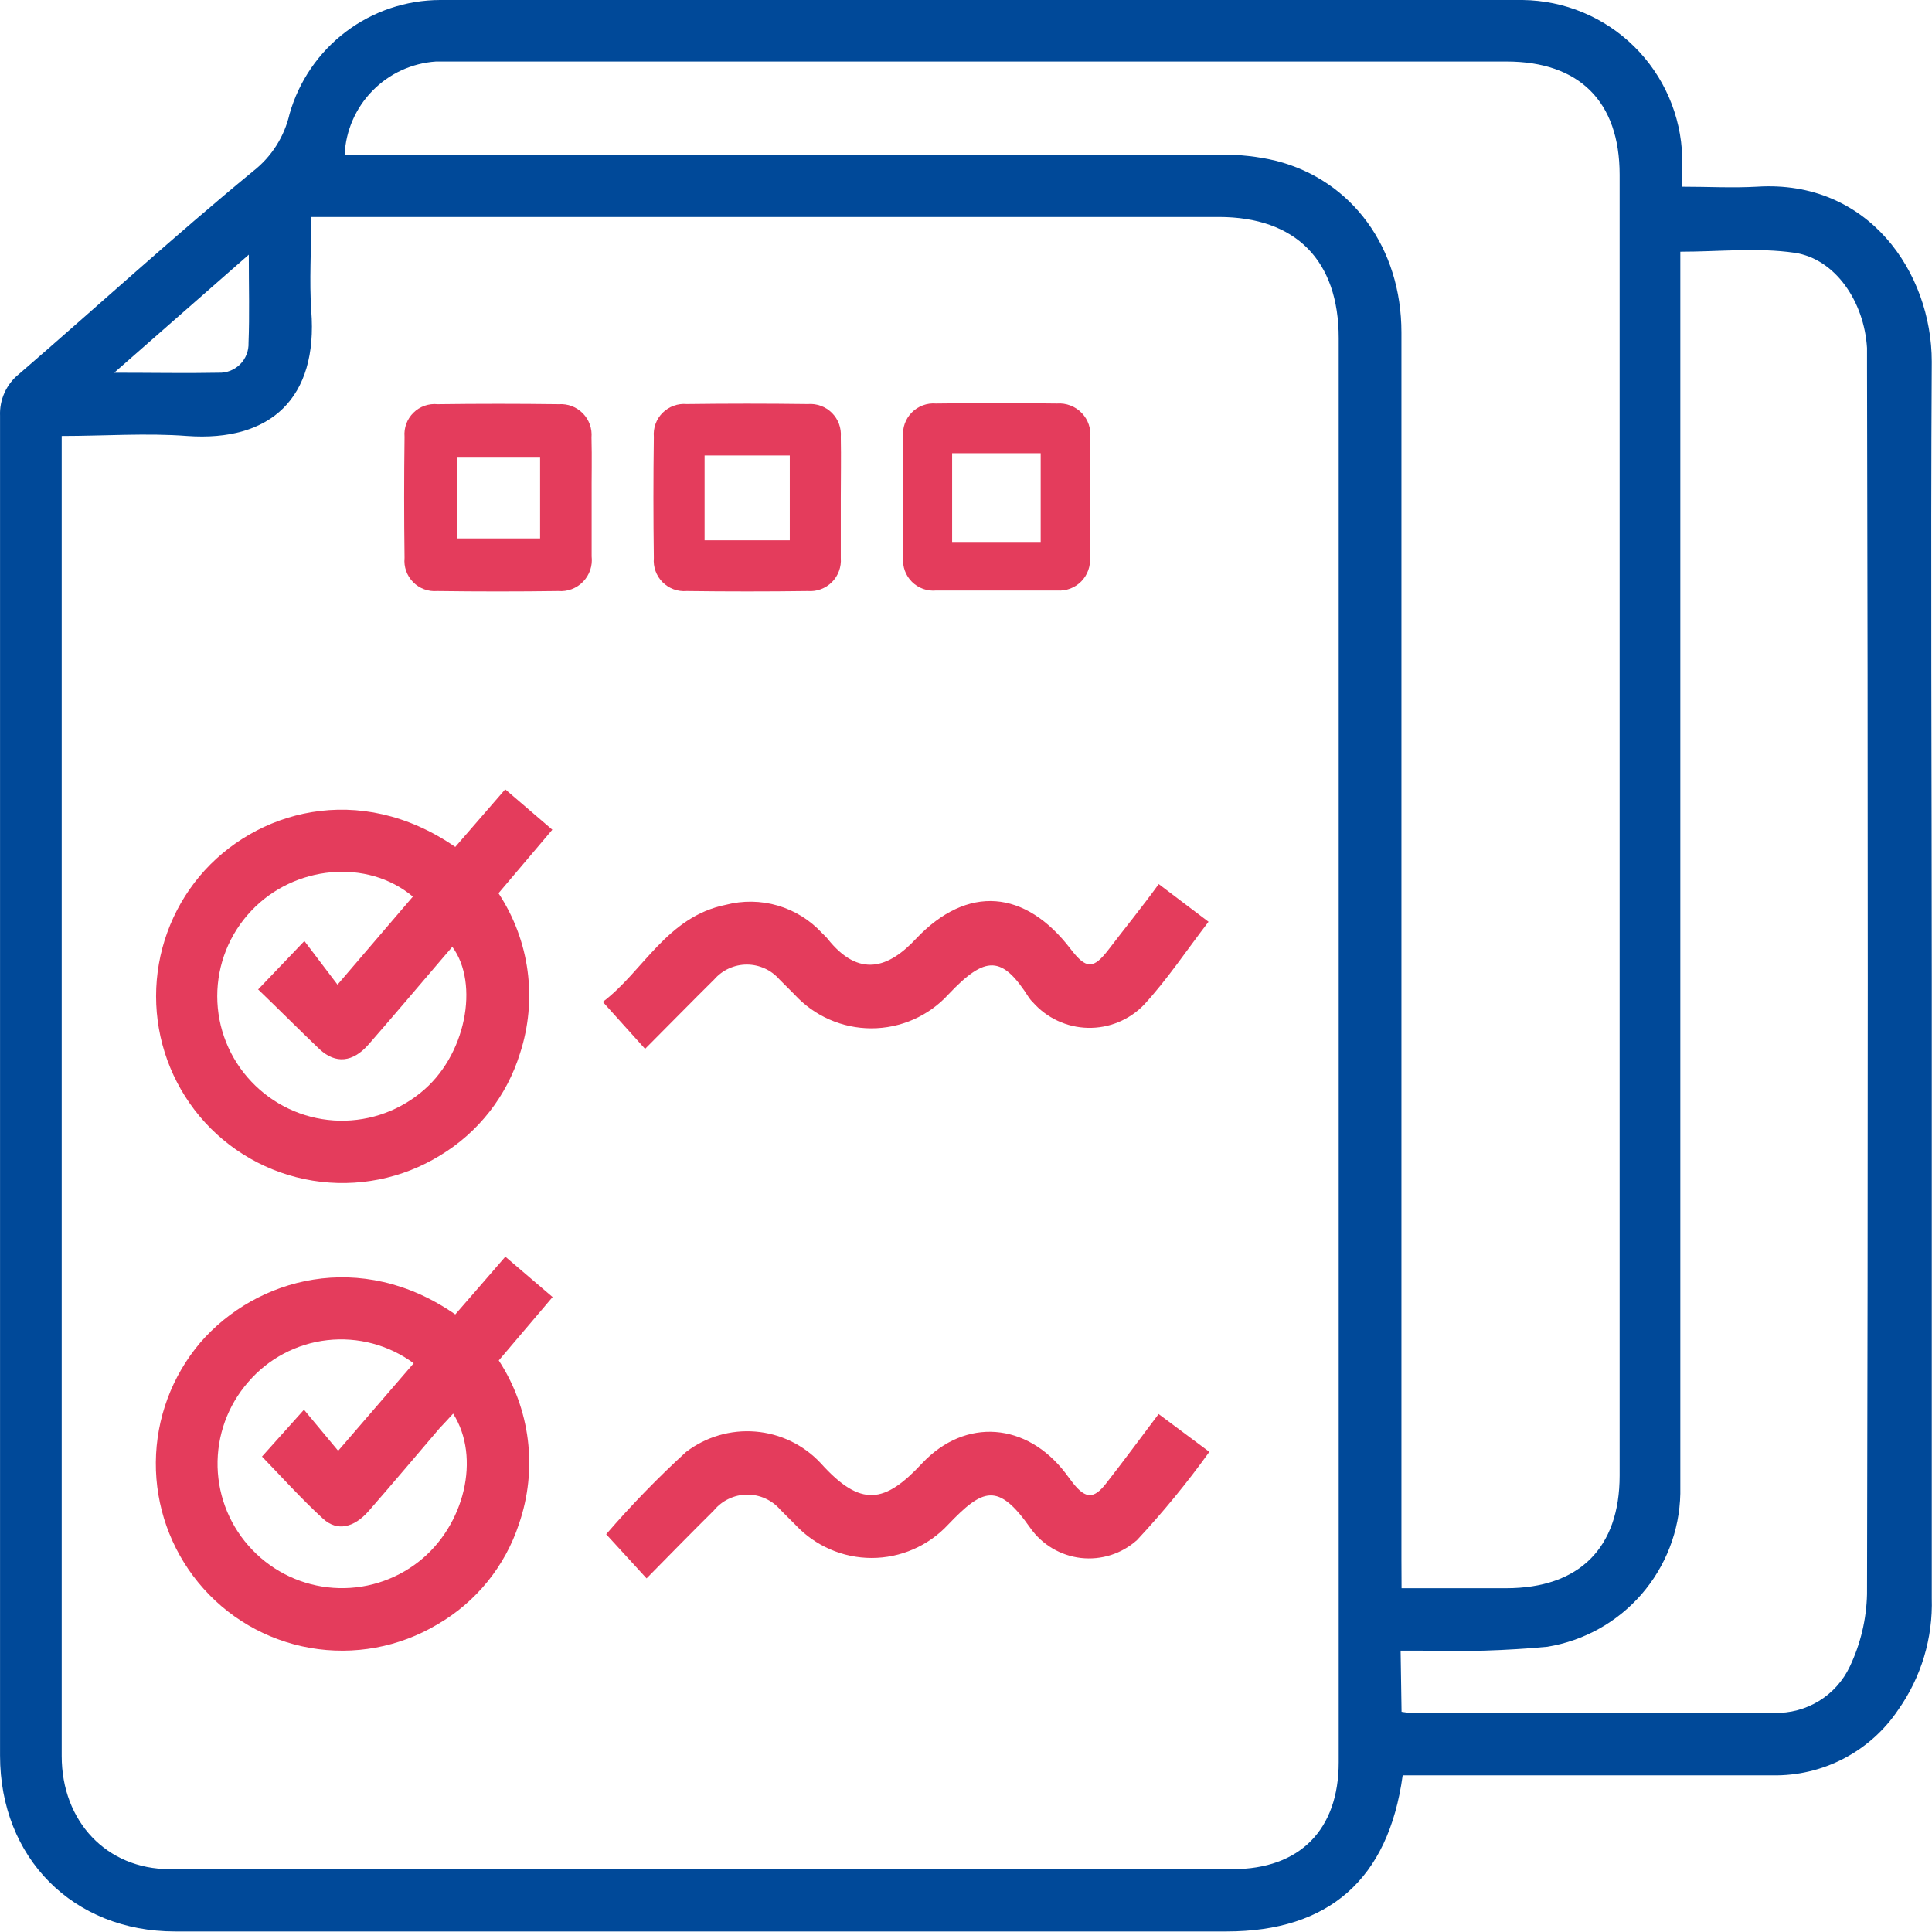 <svg width="94" height="94" viewBox="0 0 94 94" fill="none" xmlns="http://www.w3.org/2000/svg">
<path d="M68.244 86.396C67.55 91.433 64.656 93.974 59.672 93.974H8.516C3.558 93.974 0.002 90.398 0.002 85.414C0.002 63.688 0.002 41.96 0.002 20.23C-0.014 19.84 0.062 19.451 0.225 19.096C0.387 18.741 0.632 18.429 0.939 18.187C4.731 14.912 8.444 11.513 12.321 8.324C13.213 7.627 13.837 6.644 14.089 5.541C14.544 3.947 15.505 2.544 16.827 1.545C18.149 0.545 19.761 0.003 21.418 0C38.978 0 56.535 0 74.086 0C76.117 0.025 78.059 0.834 79.505 2.259C80.952 3.684 81.791 5.613 81.847 7.643C81.847 8.082 81.847 8.52 81.847 9.084C83.098 9.084 84.29 9.149 85.475 9.084C90.918 8.73 93.989 13.275 93.989 17.598C93.93 27.611 93.989 37.618 93.989 47.632C93.989 57.646 93.989 67.718 93.989 77.758C94.049 79.697 93.477 81.602 92.358 83.187C91.686 84.19 90.772 85.008 89.701 85.565C88.63 86.122 87.436 86.401 86.228 86.377H68.271L68.244 86.396ZM15.144 10.57C15.144 12.162 15.046 13.648 15.144 15.116C15.478 19.359 13.179 21.507 9.099 21.213C7.134 21.062 5.078 21.213 3.002 21.213V56.454C3.002 66.116 3.002 75.778 3.002 85.44C3.002 88.63 5.196 90.935 8.241 90.942C25.478 90.942 42.724 90.942 59.979 90.942C63.254 90.942 65.134 89.01 65.134 85.742V16.451C65.134 12.673 63.051 10.557 59.298 10.557H15.144V10.57ZM68.192 77.273H73.281C76.843 77.273 78.802 75.309 78.802 71.792V8.501C78.802 4.938 76.837 2.993 73.3 2.993H22.151C21.837 2.993 21.497 2.993 21.208 2.993C20.041 3.072 18.944 3.577 18.125 4.413C17.306 5.249 16.823 6.356 16.768 7.525H17.895C31.726 7.525 45.556 7.525 59.383 7.525C60.296 7.513 61.207 7.614 62.095 7.826C65.802 8.776 68.186 12.077 68.186 16.176C68.186 36.073 68.186 55.969 68.186 75.865L68.192 77.273ZM68.192 83.286C68.339 83.311 68.488 83.329 68.637 83.338C74.532 83.338 80.426 83.338 86.32 83.338C87.087 83.362 87.843 83.162 88.497 82.762C89.151 82.362 89.674 81.779 90.001 81.085C90.525 79.983 90.811 78.782 90.839 77.562C90.887 57.665 90.887 37.771 90.839 17.879C90.839 17.558 90.839 17.224 90.839 16.93C90.701 14.677 89.3 12.594 87.316 12.299C85.514 12.037 83.641 12.247 81.755 12.247V71.445C81.755 71.851 81.755 72.263 81.755 72.676C81.716 74.477 81.048 76.208 79.866 77.569C78.684 78.929 77.063 79.832 75.285 80.122C73.275 80.307 71.257 80.371 69.24 80.312C68.88 80.312 68.513 80.312 68.146 80.312L68.192 83.286ZM12.105 12.391L5.556 18.135C7.442 18.135 9.047 18.167 10.645 18.135C10.837 18.141 11.029 18.108 11.207 18.037C11.386 17.966 11.549 17.859 11.685 17.723C11.82 17.586 11.927 17.423 11.997 17.244C12.067 17.065 12.099 16.873 12.092 16.681C12.144 15.332 12.105 13.982 12.105 12.391Z" fill="#004999"/>
<path d="M22.151 41.207L24.581 38.404L26.873 40.369L24.254 43.46C25.003 44.596 25.487 45.886 25.668 47.234C25.849 48.582 25.724 49.954 25.302 51.247C24.661 53.321 23.282 55.088 21.424 56.211C19.569 57.356 17.363 57.793 15.211 57.443C13.059 57.093 11.105 55.979 9.708 54.306C8.342 52.668 7.594 50.603 7.594 48.47C7.594 46.338 8.342 44.273 9.708 42.635C12.393 39.432 17.482 37.985 22.151 41.207ZM12.55 48.149L14.81 45.785L16.421 47.907L20.088 43.624C17.875 41.764 14.319 42.098 12.229 44.312C11.164 45.433 10.57 46.92 10.57 48.467C10.57 50.014 11.164 51.501 12.229 52.623C13.278 53.735 14.709 54.411 16.234 54.513C17.76 54.615 19.268 54.136 20.455 53.173C22.688 51.398 23.33 47.848 22.007 46.067L21.444 46.722C20.272 48.09 19.113 49.466 17.934 50.815C17.174 51.686 16.336 51.778 15.55 51.051C14.554 50.101 13.579 49.119 12.57 48.149H12.55Z" fill="#E43C5C"/>
<path d="M22.151 63.952C22.963 63.016 23.749 62.118 24.587 61.143L26.886 63.107L24.267 66.192C25.027 67.355 25.511 68.677 25.681 70.057C25.851 71.436 25.703 72.836 25.249 74.149C24.572 76.211 23.159 77.95 21.28 79.035C19.419 80.145 17.221 80.55 15.086 80.177C12.951 79.803 11.022 78.675 9.649 76.998C8.297 75.349 7.566 73.278 7.582 71.146C7.599 69.014 8.363 66.955 9.741 65.328C12.472 62.164 17.567 60.763 22.151 63.952ZM20.128 66.329C18.919 65.438 17.417 65.036 15.924 65.205C14.431 65.374 13.058 66.1 12.079 67.24C11.081 68.379 10.549 69.852 10.586 71.366C10.624 72.88 11.229 74.324 12.282 75.413C13.319 76.493 14.722 77.15 16.216 77.255C17.71 77.361 19.191 76.907 20.37 75.983C22.61 74.234 23.402 70.907 22.046 68.779C21.83 69.021 21.614 69.25 21.391 69.486C20.245 70.829 19.106 72.178 17.947 73.507C17.226 74.333 16.408 74.522 15.72 73.894C14.633 72.898 13.65 71.798 12.747 70.868L14.79 68.589L16.453 70.587L20.128 66.329Z" fill="#E43C5C"/>
<path d="M56.377 43.015L58.8 44.848C57.739 46.23 56.796 47.651 55.657 48.889C55.304 49.254 54.879 49.541 54.409 49.734C53.94 49.927 53.435 50.02 52.928 50.008C52.42 49.997 51.921 49.88 51.461 49.666C51.001 49.452 50.59 49.145 50.254 48.765C50.185 48.699 50.124 48.627 50.07 48.549C48.761 46.486 47.962 46.459 46.141 48.385C45.665 48.904 45.087 49.319 44.443 49.602C43.798 49.886 43.102 50.032 42.398 50.032C41.694 50.032 40.998 49.886 40.353 49.602C39.709 49.319 39.131 48.904 38.655 48.385L37.922 47.651C37.724 47.425 37.481 47.243 37.207 47.119C36.934 46.995 36.637 46.93 36.337 46.93C36.036 46.93 35.739 46.995 35.466 47.119C35.193 47.243 34.949 47.425 34.752 47.651C33.639 48.752 32.538 49.878 31.386 51.031L29.329 48.745C31.294 47.265 32.447 44.599 35.315 44.023C36.145 43.807 37.019 43.82 37.842 44.061C38.666 44.302 39.408 44.762 39.991 45.392C40.076 45.484 40.175 45.562 40.253 45.66C41.805 47.625 43.259 47.082 44.582 45.66C47.071 43.041 49.88 43.277 52.094 46.178C52.854 47.167 53.201 47.167 53.954 46.178C54.707 45.189 55.552 44.154 56.377 43.015Z" fill="#E43C5C"/>
<path d="M56.371 68.799L58.84 70.639C57.76 72.142 56.585 73.575 55.323 74.929C54.955 75.259 54.521 75.508 54.05 75.658C53.578 75.808 53.081 75.857 52.589 75.801C52.097 75.744 51.624 75.584 51.199 75.331C50.773 75.078 50.407 74.738 50.123 74.333C48.558 72.106 47.824 72.407 46.121 74.189C45.647 74.697 45.072 75.103 44.434 75.38C43.796 75.658 43.107 75.801 42.411 75.801C41.716 75.801 41.027 75.658 40.389 75.38C39.751 75.103 39.176 74.697 38.701 74.189L37.968 73.455C37.767 73.222 37.517 73.035 37.236 72.908C36.956 72.78 36.651 72.716 36.343 72.719C36.034 72.722 35.731 72.793 35.453 72.926C35.175 73.058 34.929 73.25 34.733 73.488C33.639 74.575 32.558 75.675 31.458 76.795L29.493 74.647C30.708 73.238 32.005 71.902 33.377 70.646C34.341 69.908 35.545 69.554 36.755 69.653C37.965 69.752 39.095 70.297 39.926 71.183C41.891 73.37 43.05 73.147 44.877 71.183C46.979 68.963 49.953 69.218 51.832 71.661C51.97 71.838 52.094 72.021 52.232 72.191C52.828 72.925 53.221 72.931 53.804 72.191C54.675 71.078 55.493 69.965 56.371 68.799Z" fill="#E43C5C"/>
<path d="M28.786 24.232C28.786 25.181 28.786 26.125 28.786 27.074C28.812 27.296 28.788 27.522 28.717 27.733C28.645 27.945 28.527 28.139 28.372 28.3C28.217 28.461 28.028 28.585 27.818 28.665C27.609 28.744 27.385 28.775 27.162 28.757C25.206 28.784 23.241 28.784 21.268 28.757C21.053 28.775 20.837 28.745 20.635 28.669C20.433 28.594 20.25 28.476 20.099 28.322C19.948 28.168 19.832 27.983 19.76 27.78C19.688 27.577 19.662 27.361 19.683 27.146C19.657 25.186 19.657 23.221 19.683 21.252C19.664 21.037 19.694 20.82 19.768 20.618C19.843 20.416 19.962 20.232 20.116 20.081C20.269 19.929 20.455 19.814 20.659 19.742C20.862 19.671 21.079 19.645 21.294 19.667C23.25 19.641 25.215 19.641 27.188 19.667C27.403 19.652 27.619 19.684 27.821 19.76C28.022 19.837 28.205 19.956 28.356 20.11C28.508 20.263 28.624 20.448 28.697 20.651C28.77 20.854 28.798 21.07 28.779 21.285C28.806 22.274 28.779 23.25 28.786 24.232ZM26.278 22.267H22.244V26.197H26.278V22.267Z" fill="#E43C5C"/>
<path d="M40.908 24.218C40.908 25.194 40.908 26.183 40.908 27.152C40.925 27.367 40.895 27.584 40.82 27.786C40.746 27.988 40.628 28.172 40.476 28.324C40.323 28.477 40.139 28.594 39.937 28.669C39.735 28.744 39.519 28.774 39.304 28.757C37.348 28.783 35.383 28.783 33.41 28.757C33.195 28.775 32.978 28.746 32.776 28.672C32.573 28.597 32.39 28.479 32.237 28.327C32.085 28.174 31.968 27.989 31.895 27.787C31.821 27.584 31.793 27.367 31.812 27.152C31.785 25.197 31.785 23.232 31.812 21.258C31.793 21.044 31.821 20.827 31.895 20.625C31.968 20.422 32.085 20.238 32.237 20.086C32.39 19.934 32.574 19.817 32.776 19.743C32.979 19.669 33.195 19.641 33.41 19.66C35.37 19.634 37.335 19.634 39.304 19.66C39.519 19.642 39.734 19.672 39.937 19.746C40.139 19.82 40.323 19.936 40.475 20.088C40.628 20.241 40.746 20.424 40.821 20.626C40.895 20.828 40.925 21.044 40.908 21.258C40.928 22.26 40.908 23.236 40.908 24.218ZM34.281 26.288H38.426V22.162H34.281V26.288Z" fill="#E43C5C"/>
<path d="M53.031 24.18C53.031 25.155 53.031 26.144 53.031 27.113C53.05 27.328 53.021 27.545 52.948 27.747C52.875 27.95 52.759 28.135 52.608 28.289C52.456 28.442 52.274 28.562 52.072 28.638C51.87 28.714 51.655 28.746 51.44 28.731C49.475 28.731 47.51 28.731 45.545 28.731C45.331 28.751 45.114 28.724 44.912 28.651C44.709 28.578 44.524 28.462 44.371 28.31C44.218 28.158 44.101 27.975 44.026 27.773C43.952 27.57 43.923 27.354 43.941 27.14C43.941 25.175 43.941 23.21 43.941 21.245C43.921 21.031 43.948 20.814 44.021 20.611C44.094 20.408 44.21 20.223 44.362 20.07C44.513 19.916 44.697 19.798 44.899 19.723C45.101 19.647 45.317 19.617 45.532 19.634C47.493 19.608 49.457 19.608 51.426 19.634C51.649 19.617 51.872 19.65 52.081 19.73C52.289 19.809 52.477 19.934 52.632 20.095C52.787 20.255 52.904 20.448 52.975 20.66C53.046 20.871 53.07 21.096 53.044 21.317C53.051 22.313 53.031 23.256 53.031 24.18ZM50.634 26.367V22.051H46.325V26.367H50.634Z" fill="#E43C5C"/>
</svg>
